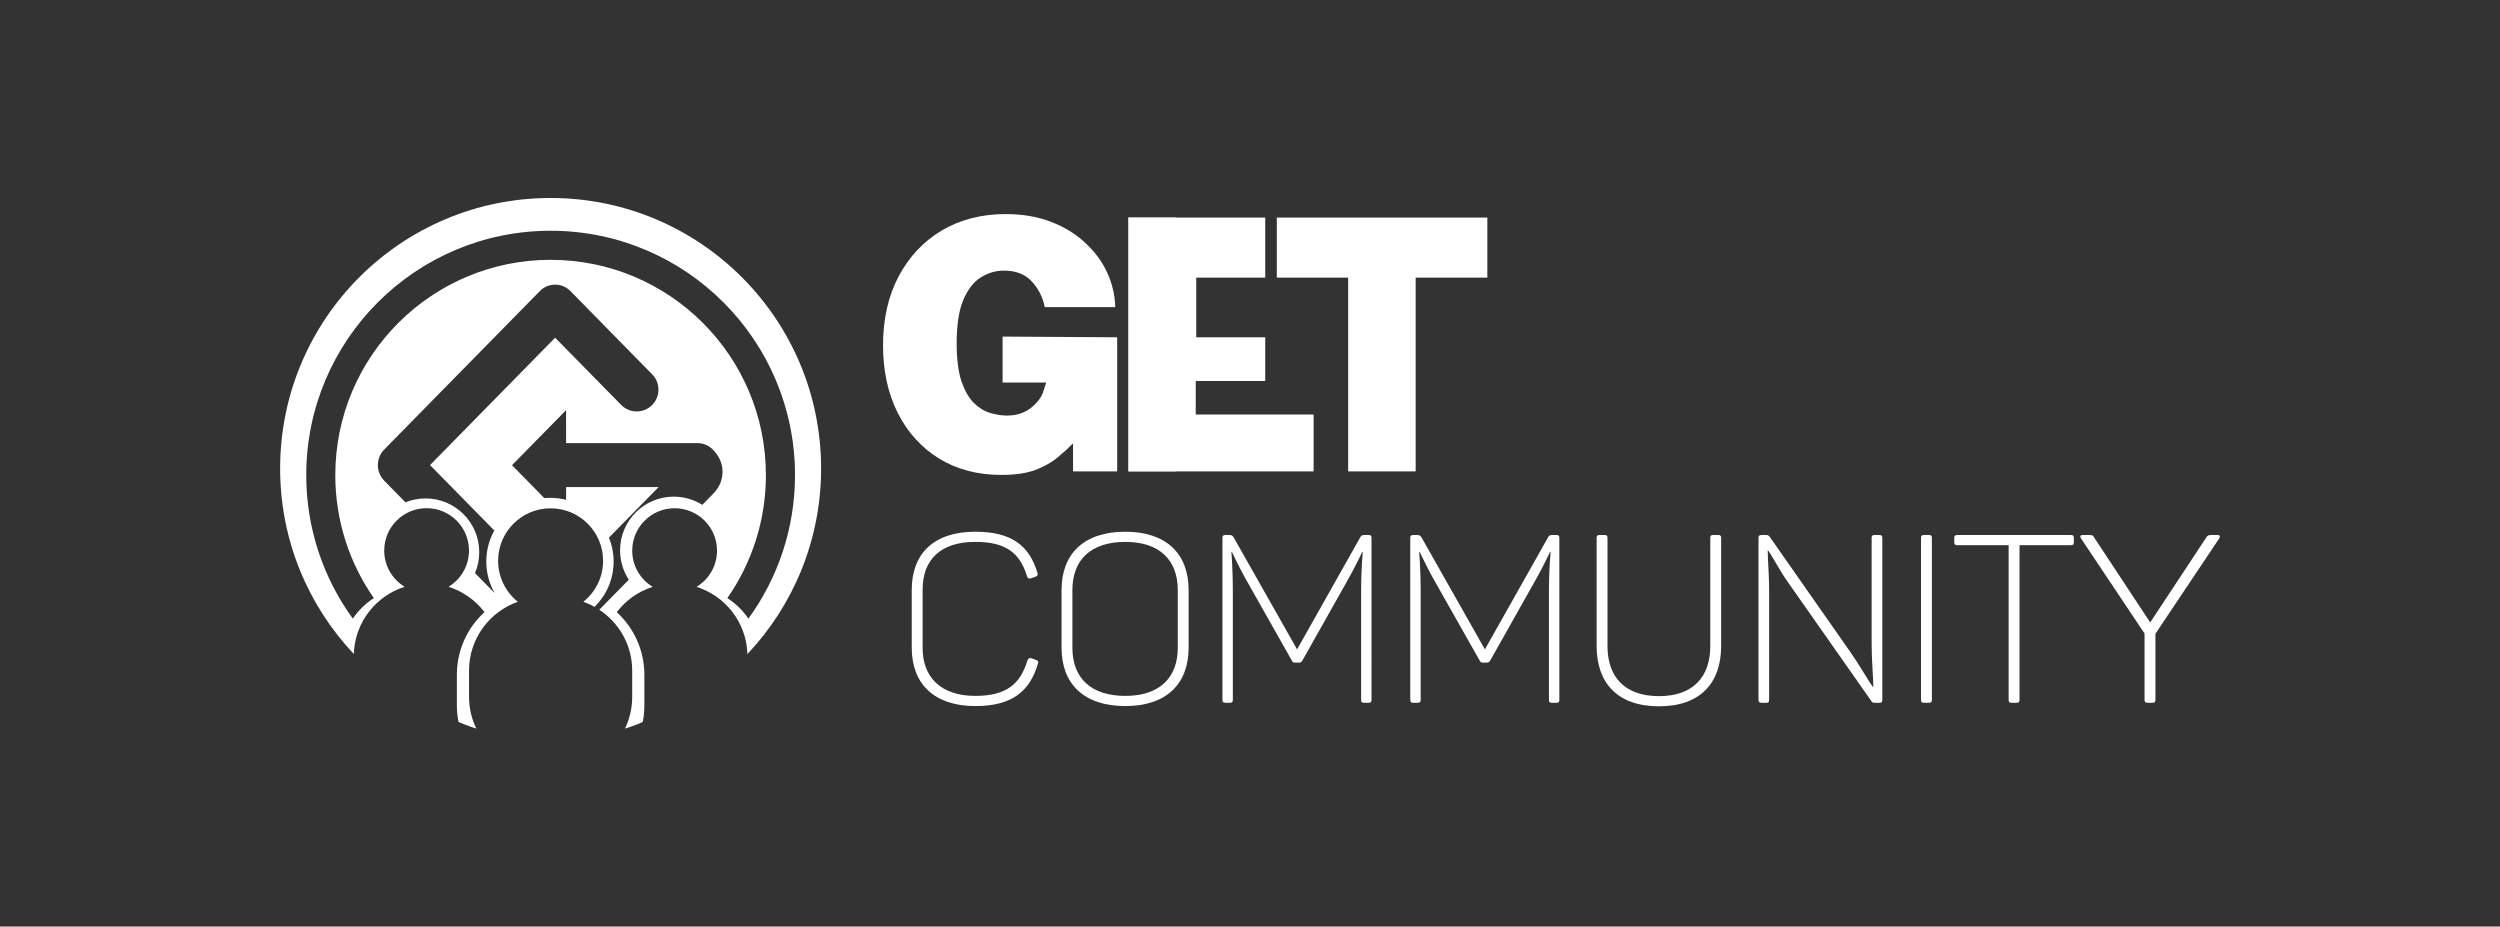 <?xml version="1.0" encoding="utf-8"?>
<!-- Generator: Adobe Illustrator 25.3.1, SVG Export Plug-In . SVG Version: 6.00 Build 0)  -->
<svg version="1.1" id="Layer_1" xmlns="http://www.w3.org/2000/svg" xmlns:xlink="http://www.w3.org/1999/xlink" x="0px" y="0px"
	 viewBox="0 0 737.79 273.43" style="enable-background:new 0 0 737.79 273.43;" xml:space="preserve">
<rect x="0" y="0" width="737.79" height="273.43" fill="#333333" stroke="none"/>
<style type="text/css">
	.st0{fill:none;}
	.st1{fill:#FFFFFF;}
</style>
<g>
	<path class="st0" d="M162.49,68.11c-39.83,0-72.12,32.29-72.12,72.12c0,15.82,5.1,30.46,13.74,42.35c1.64-2.42,3.75-4.48,6.21-6.06
		c-7.17-10.29-11.38-22.8-11.38-36.29c0-35.09,28.45-63.54,63.54-63.54c35.09,0,63.54,28.45,63.54,63.54
		c0,13.49-4.21,26-11.38,36.29c2.46,1.58,4.57,3.64,6.21,6.06c8.64-11.89,13.74-26.52,13.74-42.35
		C234.61,100.39,202.32,68.11,162.49,68.11z"/>
	<path class="st1" d="M316.67,130.83v8.29h13.03V99.54l-33.82-0.21v13.57h12.87l-0.87,2.69c-0.54,1.69-1.77,3.3-3.68,4.82
		c-1.91,1.49-4.26,2.23-7.05,2.23c-1.57,0-3.22-0.26-4.96-0.78c-1.74-0.52-3.35-1.52-4.85-3c-1.46-1.48-2.67-3.63-3.63-6.42
		c-0.92-2.83-1.38-6.54-1.38-11.14c0-5.39,0.65-9.64,1.94-12.74c1.33-3.14,3.05-5.37,5.16-6.68c2.15-1.35,4.43-2.02,6.85-2.02
		c3.47,0,6.18,1.04,8.12,3.11c1.98,2.04,3.29,4.59,3.93,7.67h20.79c-0.07-3.49-0.85-6.87-2.35-10.15c-1.5-3.28-3.66-6.22-6.49-8.81
		c-2.79-2.62-6.16-4.7-10.12-6.22c-3.95-1.52-8.41-2.28-13.39-2.28c-7.08,0-13.35,1.61-18.8,4.82c-5.42,3.21-9.67,7.74-12.77,13.57
		c-3.07,5.8-4.6,12.59-4.6,20.36c0,7.53,1.45,14.18,4.34,19.94c2.9,5.73,6.97,10.22,12.21,13.47c5.24,3.21,11.38,4.82,18.39,4.82
		c4.09,0,7.46-0.5,10.12-1.5c2.66-1.04,4.84-2.28,6.54-3.73C313.96,133.47,315.44,132.11,316.67,130.83z"/>
	<polygon class="st1" points="347,139.12 387.67,139.12 387.67,122.33 352.88,122.33 352.88,112.44 373.39,112.44 373.39,99.54 
		353.03,99.54 353.03,81.93 373.39,81.93 373.39,80.89 373.39,80.89 373.39,64.21 373.39,64.21 347.08,64.21 347,64.21 347,64.14 
		332.96,64.14 332.96,139.17 347,139.17 	"/>
	<polygon class="st1" points="397.86,81.93 397.86,139.12 417.78,139.12 417.78,81.93 438.94,81.93 438.94,64.21 387.72,64.21 
		387.57,64.21 376.81,64.21 376.81,80.89 376.81,81.93 387.72,81.93 	"/>
	<path class="st1" d="M162.49,58.43c-44.08,0-79.82,35.74-79.82,79.82c0,21.2,8.27,40.47,21.75,54.76c0.28-9.32,6.5-17.15,15-19.84
		c-3.61-2.19-6.03-6.15-6.03-10.69c0-6.91,5.6-12.51,12.51-12.51c6.91,0,12.51,5.6,12.51,12.51c0,4.53-2.42,8.49-6.03,10.69
		c4.26,1.35,7.95,3.99,10.6,7.47c-5.01,4.58-8.15,11.17-8.15,18.49v9.04c0,1.65,0.16,3.27,0.47,4.83c-0.12,0.06,3.35,1.47,5.26,2.01
		c-1.37-2.83-2.14-6.01-2.14-9.37v-7.75c0-9.39,6.02-17.36,14.41-20.29c-3.55-2.84-5.83-7.2-5.83-12.1
		c0-8.56,6.94-15.49,15.49-15.49c8.56,0,15.49,6.94,15.49,15.49c0,4.9-2.28,9.27-5.83,12.1c1.16,0.4,2.26,0.91,3.32,1.5
		c3.47-3.41,5.62-8.15,5.62-13.4c0-2.49-0.49-4.87-1.37-7.05l14.65-14.91h-27.3v3.78c-1.52-0.4-3.12-0.61-4.77-0.61
		c-0.56,0-1.12,0.03-1.67,0.08l-9.53-9.7l15.96-16.25v9.73h38.79c1.67,0,3.27,0.66,4.46,1.85c1.8,1.79,2.92,4.02,2.92,6.63
		c0,2.61-1.12,4.84-2.87,6.58l-3.1,3.16c-2.44-1.53-5.33-2.42-8.42-2.42c-8.76,0-15.85,7.1-15.85,15.85c0,3.2,0.95,6.17,2.58,8.66
		l-8.71,8.87c5.84,3.84,9.71,10.44,9.71,17.96v7.75c0,3.36-0.77,6.53-2.14,9.37c1.91-0.54,5.38-1.95,5.26-2.01
		c0.31-1.56,0.47-3.18,0.47-4.83v-9.04c0-7.33-3.15-13.91-8.15-18.49c2.65-3.47,6.34-6.12,10.6-7.47
		c-3.61-2.19-6.03-6.15-6.03-10.69c0-6.91,5.6-12.51,12.51-12.51c6.91,0,12.51,5.6,12.51,12.51c0,4.53-2.42,8.49-6.03,10.69
		c8.5,2.69,14.72,10.51,15,19.84c13.48-14.29,21.75-33.56,21.75-54.76C242.31,94.16,206.57,58.43,162.49,58.43z M192.48,119.5
		c-2.52,2.56-6.64,2.56-9.16,0l-19.49-19.84l-36.92,37.59l18.97,19.31c-1.51,2.71-2.37,5.82-2.37,9.14c0,3.4,0.91,6.59,2.49,9.35
		l-5.82-5.93c0.81-1.9,1.25-3.99,1.25-6.18c0-8.76-7.1-15.85-15.85-15.85c-2.09,0-4.09,0.41-5.92,1.15l-6.28-6.39
		c-2.49-2.54-2.49-6.65,0-9.18l45.94-46.77c2.49-2.54,6.53-2.54,9.02,0l24.13,24.57C194.94,112.97,194.94,116.99,192.48,119.5z
		 M220.86,182.57c-1.64-2.42-3.75-4.48-6.21-6.06c7.17-10.29,11.38-22.8,11.38-36.29c0-35.09-28.45-63.54-63.54-63.54
		c-35.09,0-63.54,28.45-63.54,63.54c0,13.49,4.21,26,11.38,36.29c-2.46,1.58-4.57,3.64-6.21,6.06
		c-8.64-11.89-13.74-26.52-13.74-42.35c0-39.83,32.29-72.12,72.12-72.12c39.83,0,72.12,32.29,72.12,72.12
		C234.61,156.05,229.51,170.68,220.86,182.57z"/>
	<path class="st1" d="M305.75,194.77l-1.32-0.49c-0.63-0.21-0.91-0.07-1.19,0.56c-2.09,6.9-6.07,10.53-15.41,10.53
		c-10.11,0-15.55-5.44-15.55-14.15V174c0-8.78,5.23-14.08,15.55-14.08c9.06,0,13.18,3.28,15.27,10.18c0.21,0.63,0.49,0.7,1.18,0.56
		l1.25-0.42c0.63-0.28,0.84-0.49,0.63-1.19c-2.37-7.95-7.53-12.13-18.34-12.13c-12.34,0-18.75,6.55-18.75,17.15v17.08
		c0,10.67,6.62,17.22,18.75,17.22c11.09,0,16.11-4.53,18.48-12.48C306.52,195.26,306.38,194.98,305.75,194.77z"/>
	<path class="st1" d="M332.1,156.92c-12.27,0-18.82,6.55-18.82,17.22v17.01c0,10.67,6.55,17.22,18.82,17.22
		c12.13,0,18.68-6.55,18.68-17.22v-17.01C350.79,163.47,344.23,156.92,332.1,156.92z M347.58,191.15c0,8.92-5.44,14.22-15.48,14.22
		c-10.18,0-15.62-5.3-15.62-14.22v-17.01c0-8.92,5.44-14.22,15.62-14.22c10.04,0,15.48,5.3,15.48,14.22V191.15z"/>
	<path class="st1" d="M403.91,157.89h-1.32c-0.7,0-0.91,0.21-1.25,0.84l-18.55,32.91l-18.68-32.98c-0.35-0.56-0.56-0.77-1.32-0.77
		h-1.12c-0.7,0-0.91,0.21-0.91,0.91v47.69c0,0.7,0.21,0.91,0.91,0.91h1.25c0.7,0,0.91-0.21,0.91-0.91v-32
		c0-3.76-0.14-7.53-0.42-11.64h0.14c1.67,3.56,3.21,6.55,5.02,9.69l12.62,22.31c0.28,0.63,0.56,0.7,1.18,0.7h0.91
		c0.56,0,0.84-0.14,1.12-0.7l12.41-22.03c1.88-3.28,3.49-6.34,5.23-9.97h0.14c-0.35,4.11-0.49,8.02-0.49,11.64v32
		c0,0.7,0.21,0.91,0.84,0.91h1.39c0.63,0,0.84-0.21,0.84-0.91V158.8C404.75,158.1,404.54,157.89,403.91,157.89z"/>
	<path class="st1" d="M459.34,157.89h-1.32c-0.7,0-0.91,0.21-1.25,0.84l-18.55,32.91l-18.68-32.98c-0.35-0.56-0.56-0.77-1.32-0.77
		h-1.12c-0.7,0-0.91,0.21-0.91,0.91v47.69c0,0.7,0.21,0.91,0.91,0.91h1.25c0.7,0,0.91-0.21,0.91-0.91v-32
		c0-3.76-0.14-7.53-0.42-11.64h0.14c1.67,3.56,3.21,6.55,5.02,9.69l12.62,22.31c0.28,0.63,0.56,0.7,1.18,0.7h0.91
		c0.56,0,0.84-0.14,1.12-0.7l12.41-22.03c1.88-3.28,3.49-6.34,5.23-9.97h0.14c-0.35,4.11-0.49,8.02-0.49,11.64v32
		c0,0.7,0.21,0.91,0.84,0.91h1.39c0.63,0,0.84-0.21,0.84-0.91V158.8C460.18,158.1,459.97,157.89,459.34,157.89z"/>
	<path class="st1" d="M507.1,157.89h-1.53c-0.63,0-0.84,0.21-0.84,0.91v31.86c0,8.99-4.95,14.78-15.13,14.78
		c-10.25,0-15.2-5.79-15.2-14.78V158.8c0-0.7-0.21-0.91-0.84-0.91h-1.46c-0.7,0-0.91,0.21-0.91,0.91v31.86
		c0,10.81,6.07,17.78,18.41,17.78c12.27,0,18.34-6.97,18.34-17.78V158.8C507.94,158.1,507.73,157.89,507.1,157.89z"/>
	<path class="st1" d="M554.65,157.89h-1.39c-0.7,0-0.91,0.21-0.91,0.84v31.44c0,4.81,0.49,9.48,0.49,12.55h-0.14
		c-1.67-2.37-3.83-6.27-6.41-9.97l-24.05-34.37c-0.14-0.21-0.42-0.49-0.98-0.49h-1.39c-0.7,0-0.91,0.21-0.91,0.91v47.69
		c0,0.7,0.21,0.91,0.91,0.91h1.39c0.63,0,0.84-0.21,0.84-0.91V174c0-4.39-0.42-8.85-0.42-11.5h0.14c1.46,2.02,3.35,5.79,5.65,9.06
		l24.75,35.28c0.28,0.49,0.49,0.56,0.98,0.56h1.46c0.63,0,0.84-0.21,0.84-0.91V158.8C555.48,158.1,555.27,157.89,554.65,157.89z"/>
	<path class="st1" d="M569.29,157.89h-1.46c-0.7,0-0.91,0.21-0.91,0.91v47.69c0,0.7,0.21,0.91,0.91,0.91h1.46
		c0.63,0,0.84-0.21,0.84-0.91V158.8C570.13,158.1,569.92,157.89,569.29,157.89z"/>
	<path class="st1" d="M611.12,157.89h-33.47c-0.7,0-0.91,0.21-0.91,0.91v1.25c0,0.63,0.21,0.84,0.91,0.84h15.13v45.6
		c0,0.7,0.21,0.91,0.91,0.91h1.46c0.63,0,0.84-0.21,0.84-0.91v-45.6h15.13c0.7,0,0.91-0.21,0.91-0.84v-1.25
		C612.03,158.1,611.82,157.89,611.12,157.89z"/>
	<path class="st1" d="M654.49,157.89h-1.74c-0.98,0-1.25,0.07-1.67,0.77l-16.52,25.03l-16.52-25.03c-0.35-0.7-0.63-0.77-1.6-0.77
		h-1.88c-0.63,0-0.77,0.42-0.49,0.91l18.82,28.17v19.52c0,0.7,0.21,0.91,0.91,0.91h1.46c0.63,0,0.84-0.21,0.84-0.91v-19.45
		l18.89-28.24C655.25,158.31,655.11,157.89,654.49,157.89z"/>
</g>
</svg>
